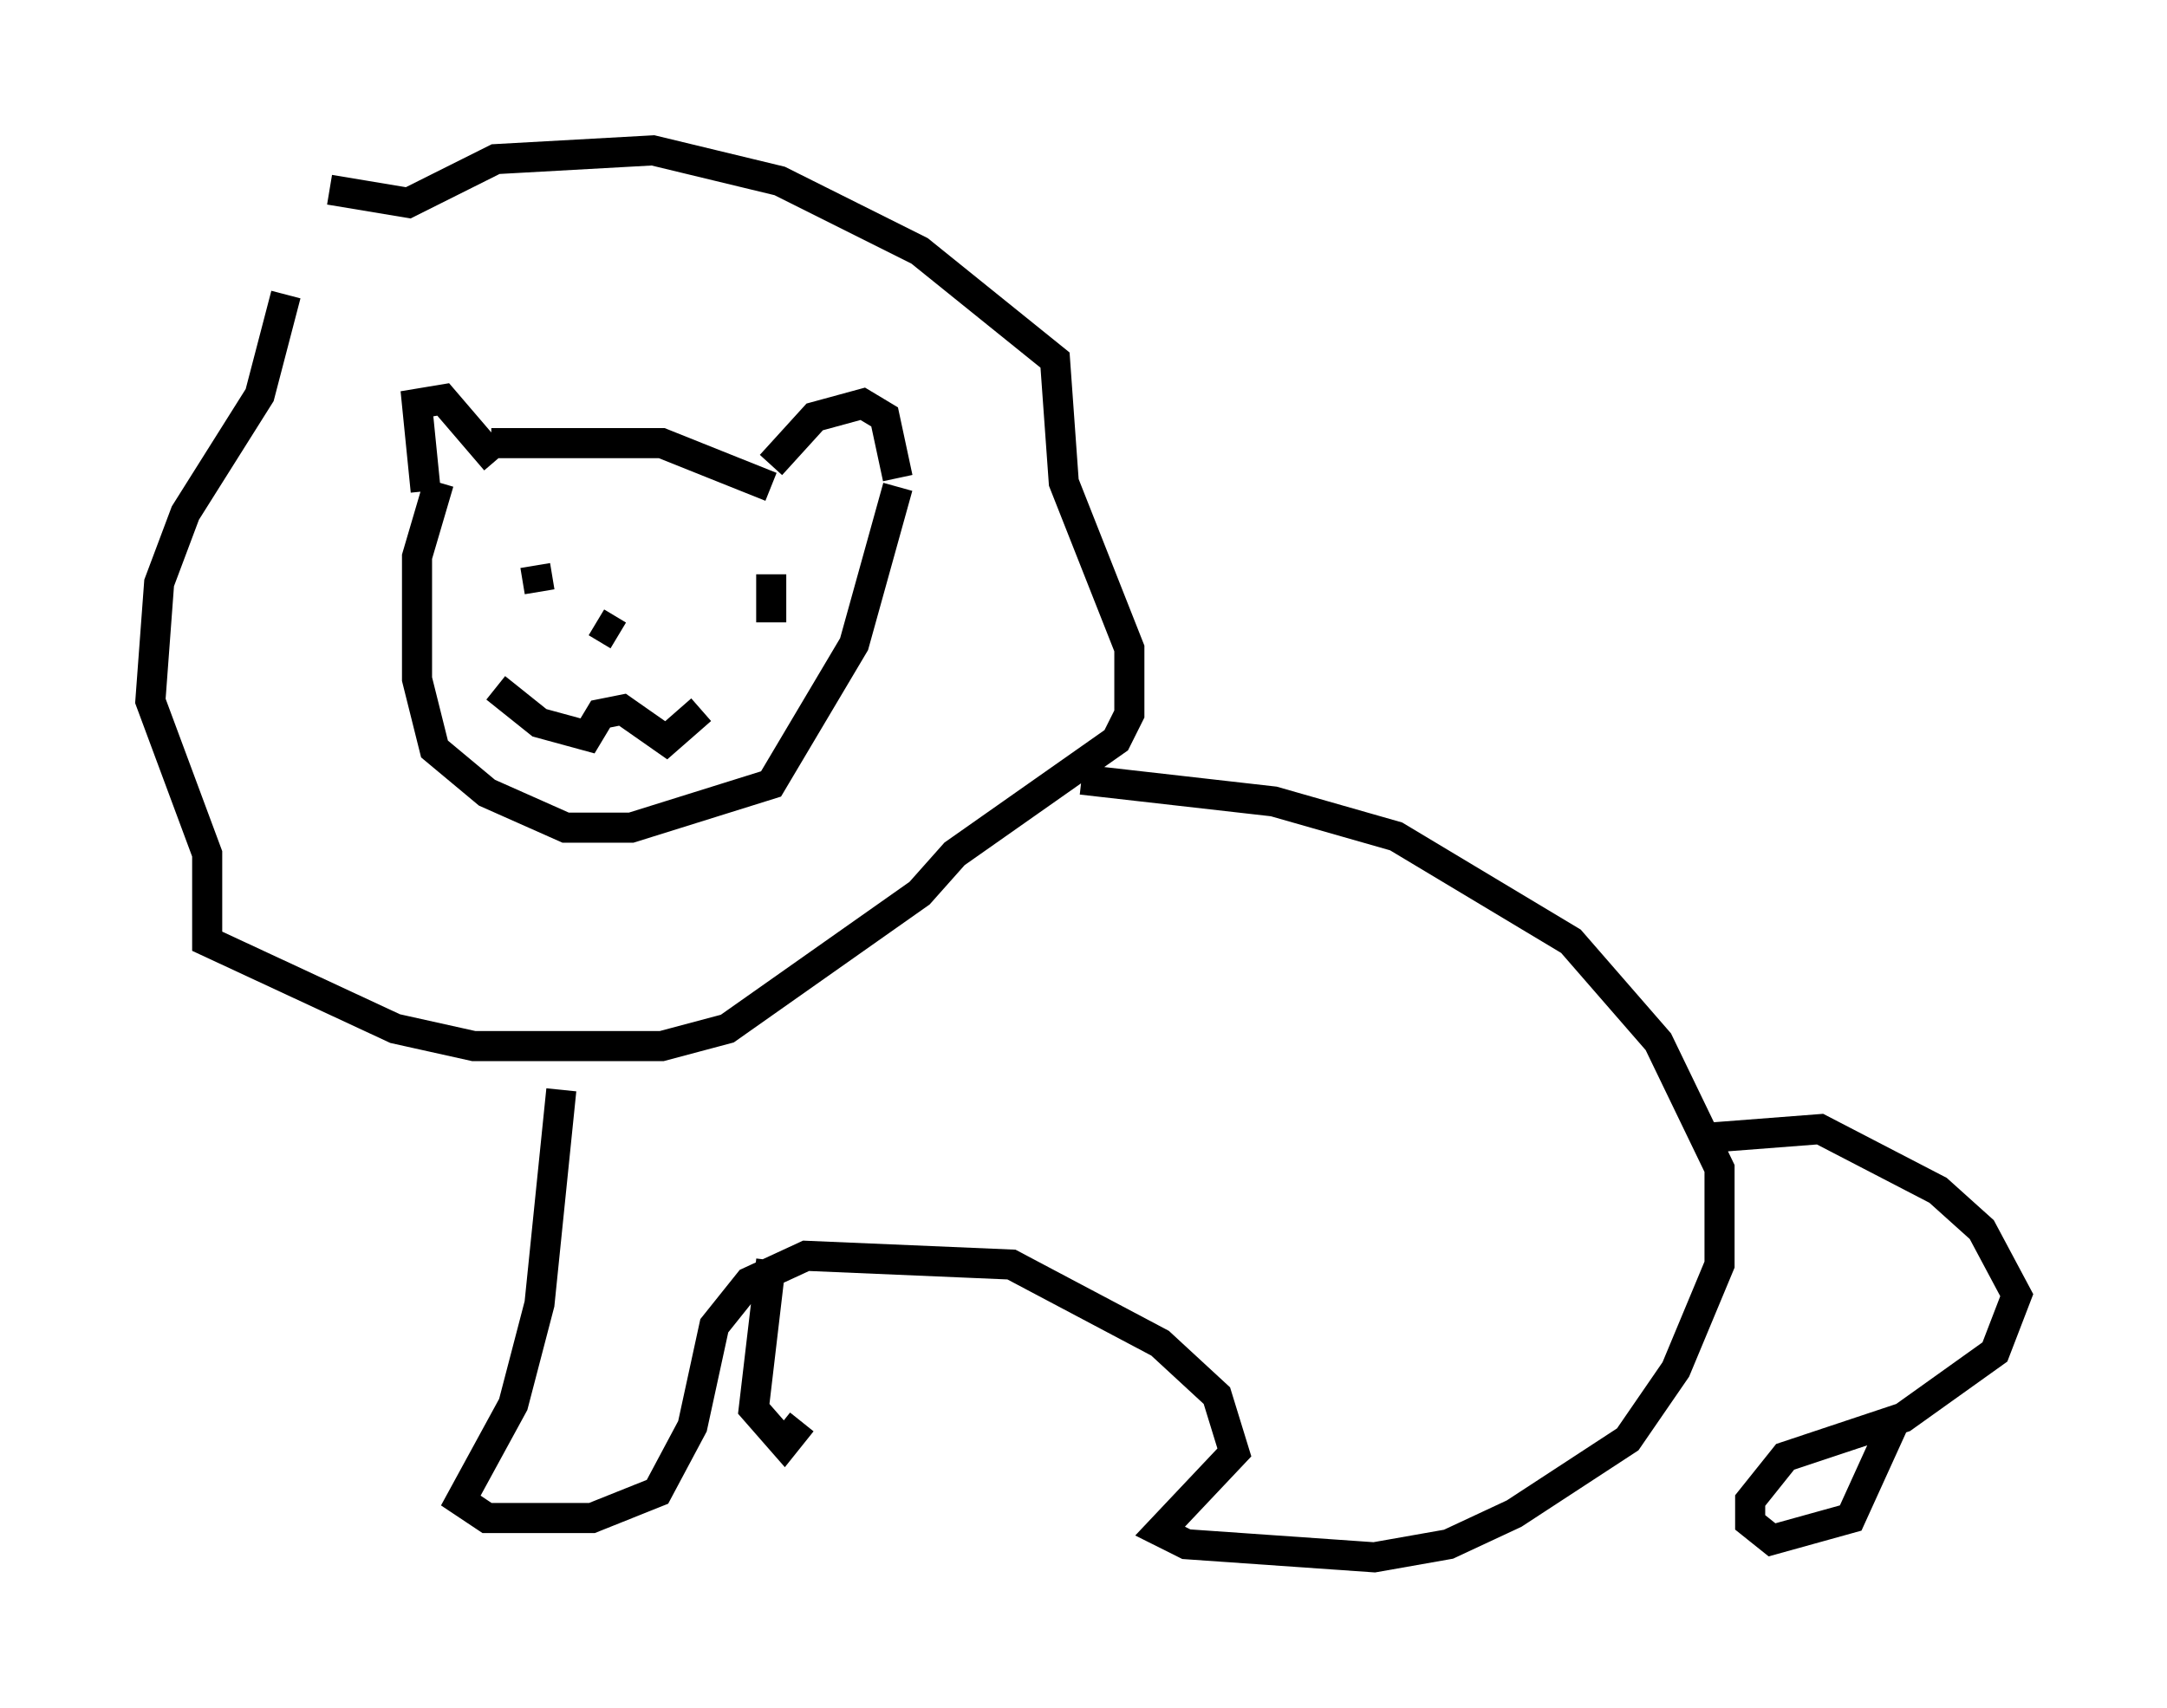 <?xml version="1.0" encoding="utf-8" ?>
<svg baseProfile="full" height="56.771" version="1.1" width="72.022" xmlns="http://www.w3.org/2000/svg" xmlns:ev="http://www.w3.org/2001/xml-events" xmlns:xlink="http://www.w3.org/1999/xlink"><defs /><rect fill="white" height="56.771" width="72.022" x="0" y="0" /><path d="M11.536, 6.743 m-2.034, 3.05 l-0.872, 3.341 -2.469, 3.922 l-0.872, 2.324 -0.291, 3.922 l1.888, 5.084 0.0, 2.905 l6.246, 2.905 2.615, 0.581 l6.246, 0.0 2.179, -0.581 l6.391, -4.503 1.162, -1.307 l5.374, -3.777 0.436, -0.872 l0.0, -2.179 -2.179, -5.52 l-0.291, -4.067 -4.503, -3.631 l-4.648, -2.324 -4.212, -1.017 l-5.229, 0.291 -2.905, 1.453 l-2.615, -0.436 m3.196, 10.022 l-0.291, -2.905 0.872, -0.145 l1.743, 2.034 m9.151, 0.145 l1.453, -1.598 1.598, -0.436 l0.726, 0.436 0.436, 2.034 m-13.508, -1.162 l5.665, 0.0 3.631, 1.453 m-11.039, -0.145 l-0.726, 2.469 0.0, 4.067 l0.581, 2.324 1.743, 1.453 l2.615, 1.162 2.179, 0.0 l4.648, -1.453 2.76, -4.648 l1.453, -5.229 m-13.363, 6.682 l1.453, 1.162 1.598, 0.436 l0.436, -0.726 0.726, -0.145 l1.453, 1.017 1.162, -1.017 m-4.648, 12.637 l-0.726, 7.117 -0.872, 3.341 l-1.743, 3.196 0.872, 0.581 l3.486, 0.0 2.179, -0.872 l1.162, -2.179 0.726, -3.341 l1.162, -1.453 1.888, -0.872 l6.827, 0.291 4.939, 2.615 l1.888, 1.743 0.581, 1.888 l-2.469, 2.615 0.872, 0.436 l6.246, 0.436 2.469, -0.436 l2.179, -1.017 3.777, -2.469 l1.598, -2.324 1.453, -3.486 l0.0, -3.196 -2.034, -4.212 l-2.905, -3.341 -5.81, -3.486 l-4.067, -1.162 -6.391, -0.726 m20.771, 11.911 l3.777, -0.291 3.922, 2.034 l1.453, 1.307 1.162, 2.179 l-0.726, 1.888 -3.05, 2.179 l-3.922, 1.307 -1.162, 1.453 l0.0, 0.726 0.726, 0.581 l2.615, -0.726 1.453, -3.196 m-45.173, -28.469 l0.145, 0.872 m7.698, -0.581 l0.0, 1.598 m-5.81, 0.0 l0.726, 0.436 m5.084, 20.771 l-0.581, 4.939 1.017, 1.162 l0.581, -0.726 " fill="none" stroke="black" stroke-width="1" /></svg>